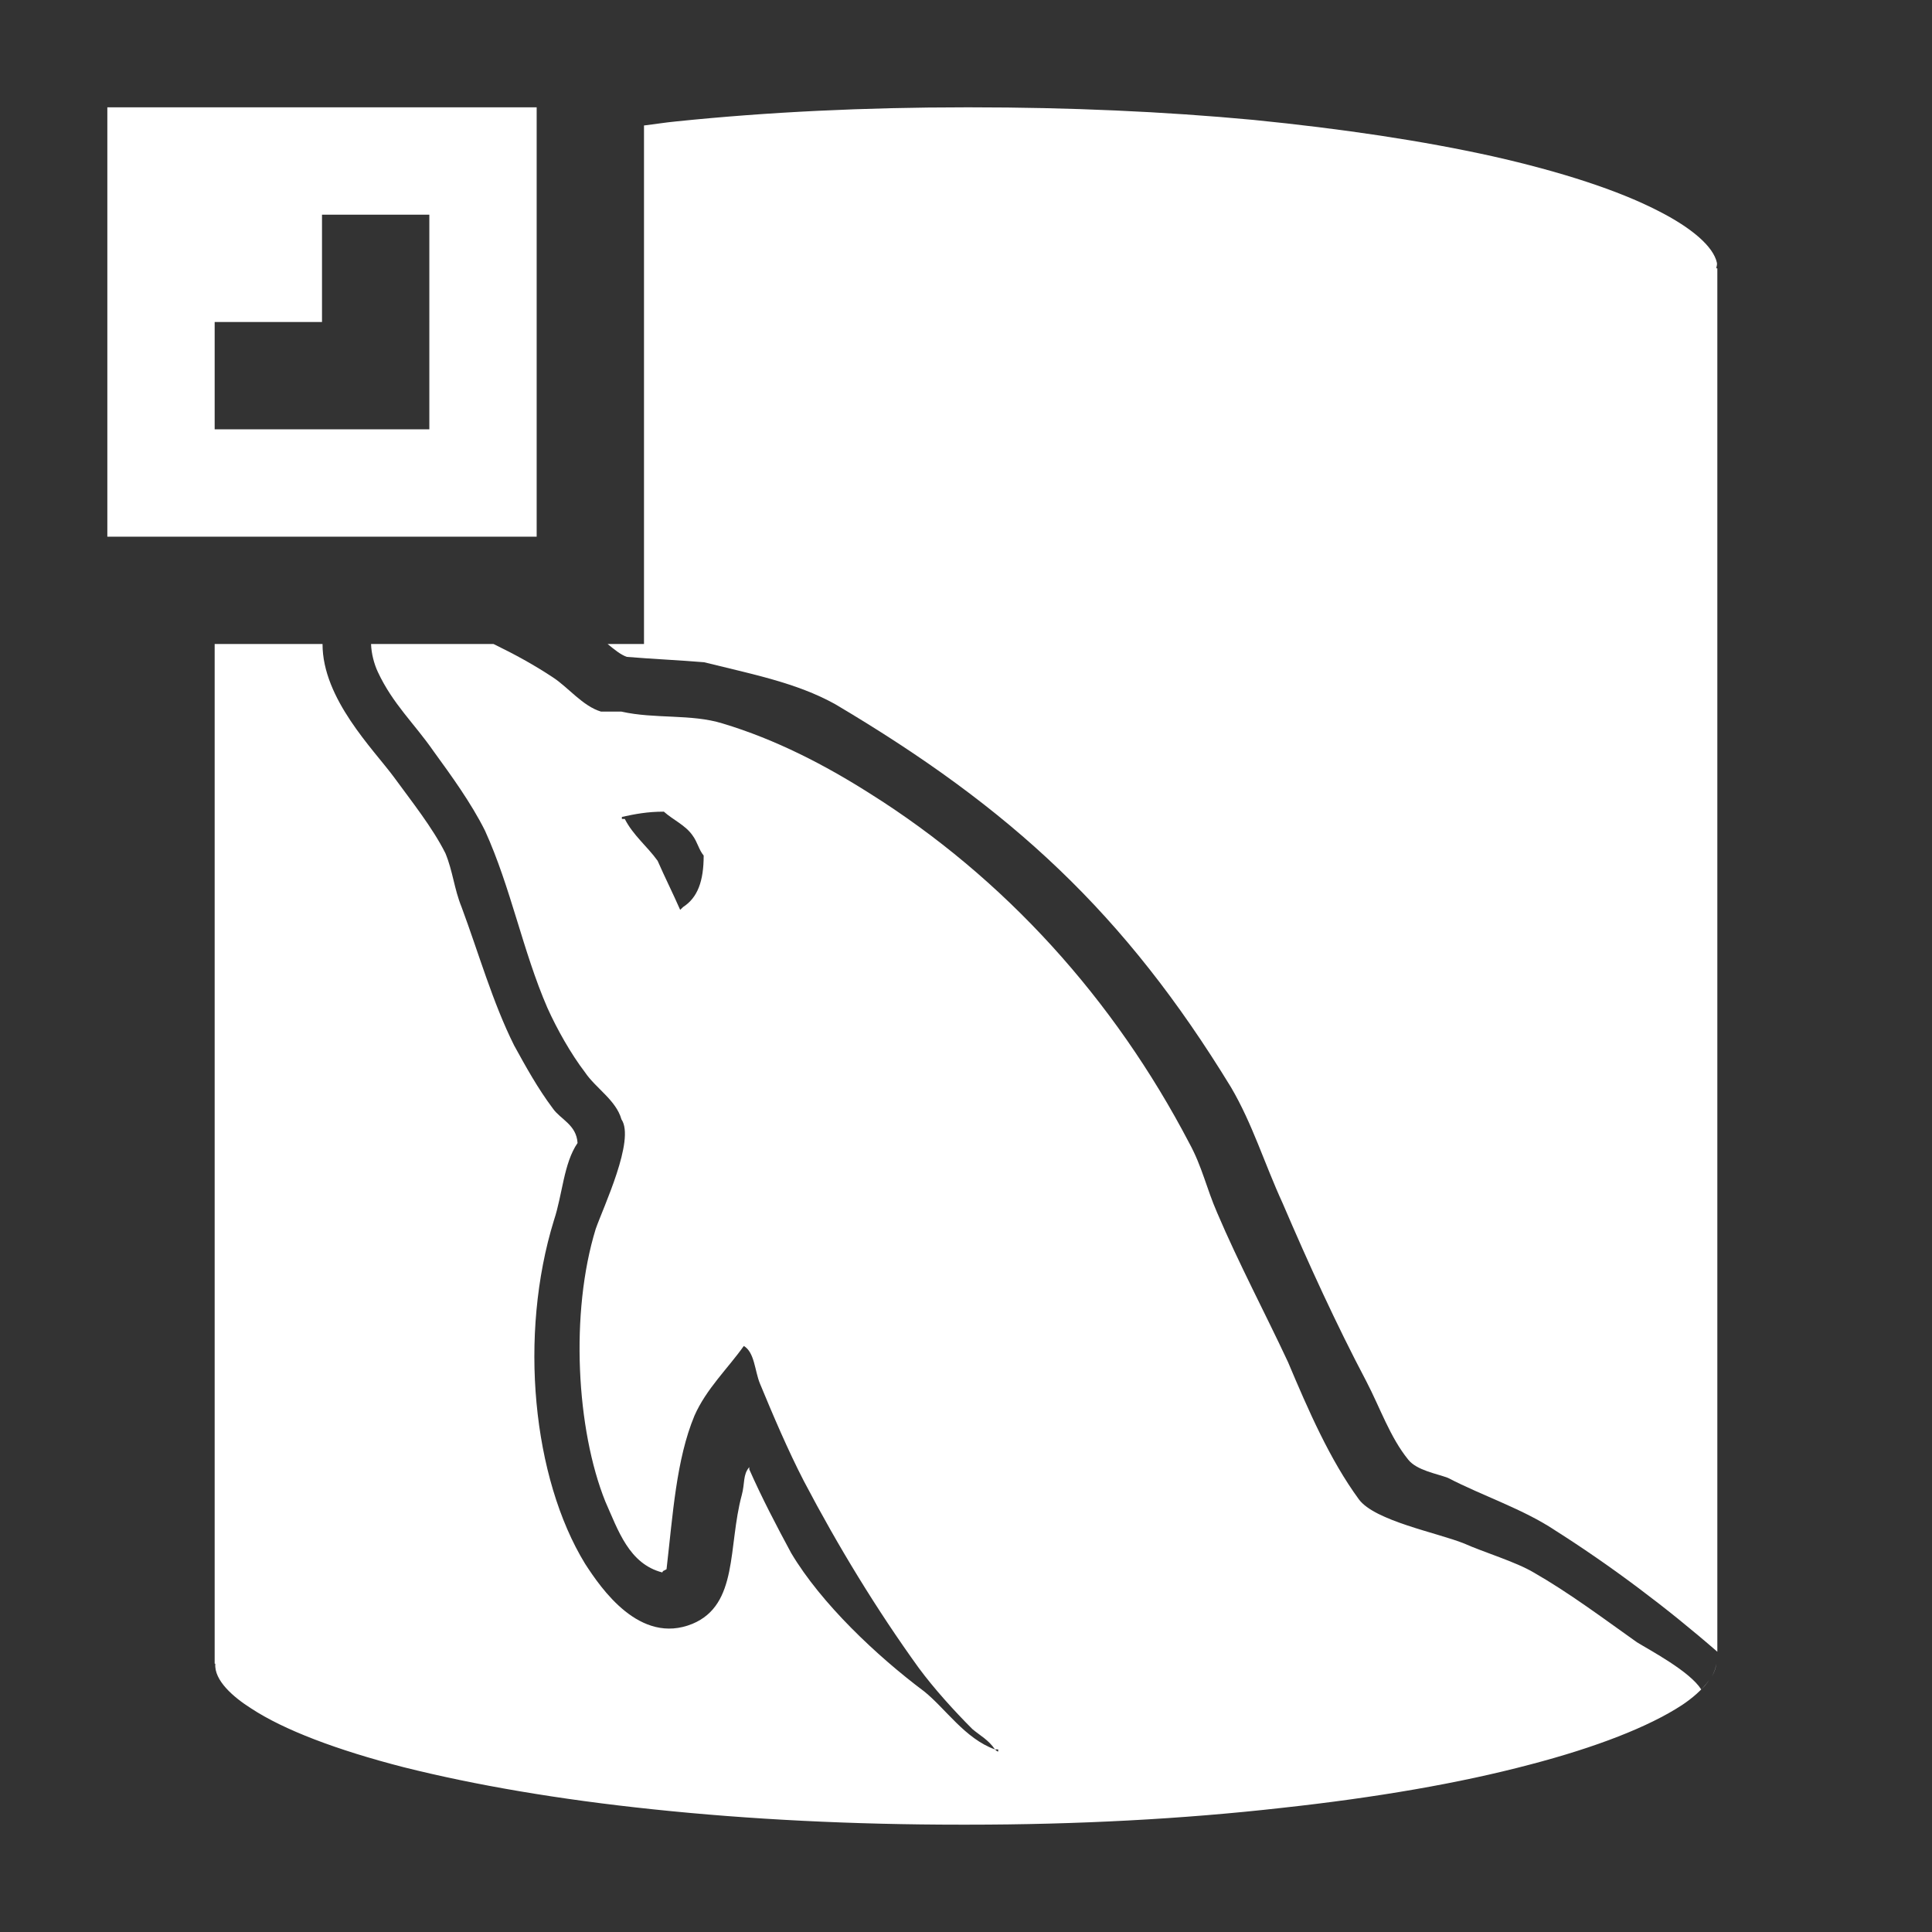 <?xml version="1.0" encoding="utf-8"?>
<svg version="1.1" id="img" xmlns="http://www.w3.org/2000/svg" xmlns:xlink="http://www.w3.org/1999/xlink" x="0px" y="0px"
	 width="18px" height="18px" viewBox="0 0 18 18" style="enable-background:new 0 0 18 18;" xml:space="preserve">
<rect x="0" y="0" width="18" height="18" fill="#333333" stroke="none"/>
<g id="db-mysql-export.inverted">
	<path style="fill:#FFFFFF;" d="M15.99,2.5C15.992,2.483,16,2.466,15.996,2.448c-0.032-0.148-0.227-0.322-0.554-0.487
		c-0.365-0.187-0.896-0.361-1.536-0.505c-0.649-0.144-1.398-0.256-2.229-0.339C10.844,1.039,9.957,1,9.047,1H8.991
		c-0.93,0-1.835,0.043-2.689,0.131C6.196,1.141,6.103,1.157,6,1.169V6H5.661C5.722,6.05,5.782,6.1,5.84,6.12
		C6.08,6.14,6.32,6.15,6.56,6.17C7,6.28,7.42,6.36,7.78,6.56c1.64,0.971,2.7,1.95,3.689,3.57c0.2,0.34,0.311,0.71,0.481,1.08
		c0.24,0.56,0.5,1.13,0.78,1.66c0.13,0.25,0.22,0.519,0.39,0.729c0.08,0.101,0.269,0.131,0.37,0.17c0.33,0.171,0.7,0.29,1,0.49
		c0.52,0.33,1.04,0.721,1.51,1.13V2.5H15.99z"/>
	<path style="fill:#FFFFFF;" d="M15.85,15.74c-0.109-0.17-0.47-0.36-0.6-0.44c-0.31-0.22-0.63-0.46-0.96-0.649
		c-0.17-0.101-0.47-0.19-0.65-0.271c-0.25-0.1-0.83-0.21-0.979-0.41C12.39,13.6,12.19,13.14,12,12.69
		c-0.21-0.45-0.46-0.921-0.66-1.391c-0.1-0.229-0.14-0.43-0.26-0.649C10.38,9.31,9.36,8.18,8.1,7.39
		C7.69,7.13,7.231,6.89,6.731,6.74C6.44,6.65,6.1,6.7,5.79,6.63H5.6C5.43,6.58,5.29,6.4,5.15,6.31C4.969,6.19,4.787,6.092,4.598,6
		H3.457C3.46,6.091,3.486,6.187,3.52,6.26C3.66,6.56,3.86,6.74,4.04,7C4.2,7.22,4.39,7.481,4.519,7.74C4.76,8.27,4.87,8.86,5.1,9.39
		C5.19,9.59,5.32,9.82,5.45,9.99c0.1,0.149,0.29,0.26,0.34,0.439c0.13,0.19-0.17,0.82-0.24,1.021c-0.24,0.78-0.18,1.87,0.09,2.54
		c0.12,0.27,0.221,0.58,0.53,0.66c0.01-0.021,0.01-0.011,0.04-0.03c0.059-0.51,0.09-1.021,0.26-1.43c0.11-0.25,0.311-0.44,0.46-0.65
		c0.101,0.06,0.101,0.23,0.15,0.35c0.12,0.29,0.26,0.62,0.41,0.91C7.81,14.41,8.17,15,8.56,15.54c0.141,0.191,0.33,0.4,0.5,0.57
		c0.07,0.059,0.15,0.1,0.21,0.189H9.3c0,0.01,0,0.02,0,0.02c-0.01,0-0.019-0.011-0.03-0.02c-0.279-0.1-0.46-0.38-0.659-0.54
		c-0.441-0.33-0.96-0.819-1.24-1.29c-0.14-0.26-0.271-0.51-0.39-0.779c0,0,0-0.011,0-0.021c-0.061,0.07-0.04,0.15-0.07,0.26
		c-0.13,0.481-0.03,1.021-0.46,1.2c-0.49,0.2-0.851-0.33-1-0.56c-0.49-0.801-0.62-2.13-0.29-3.2c0.08-0.24,0.09-0.53,0.22-0.72
		c-0.01-0.17-0.16-0.221-0.229-0.32C5.01,10.14,4.9,9.94,4.79,9.74c-0.2-0.4-0.33-0.86-0.49-1.29C4.231,8.28,4.22,8.12,4.15,7.95
		C4.03,7.71,3.83,7.46,3.67,7.24C3.478,6.98,3.004,6.51,3.005,6H2v9.5h0.006c-0.013,0.157,0.171,0.314,0.334,0.417
		c0.304,0.2,0.796,0.387,1.422,0.548c0.663,0.166,1.441,0.3,2.323,0.392C6.985,16.952,7.952,17,8.953,17h0.061
		c1.019,0,2.004-0.052,2.925-0.156c0.881-0.096,1.659-0.23,2.312-0.403c0.621-0.162,1.11-0.353,1.418-0.554
		c0.095-0.063,0.191-0.144,0.254-0.233C15.903,15.683,15.88,15.713,15.85,15.74z M6.365,8.45C6.354,8.459,6.347,8.469,6.337,8.477
		c-0.066-0.151-0.144-0.306-0.21-0.457C6.032,7.887,5.899,7.783,5.821,7.63c-0.008,0-0.019,0-0.027,0c0-0.01,0-0.019,0-0.019
		c0.124-0.027,0.238-0.049,0.391-0.049c0.086,0.077,0.2,0.125,0.267,0.221c0.048,0.065,0.058,0.133,0.104,0.188
		C6.556,8.211,6.499,8.363,6.365,8.45z"/>
	<path style="fill:#FFFFFF;" d="M15.99,15.5c-0.005,0.042-0.02,0.081-0.041,0.119C15.972,15.58,15.987,15.54,15.99,15.5z"/>
	<path style="fill:#FFFFFF;" d="M1,1v4h4V1H1z M4,4H2V3h1V2h1V4z"/>
</g>
</svg>
